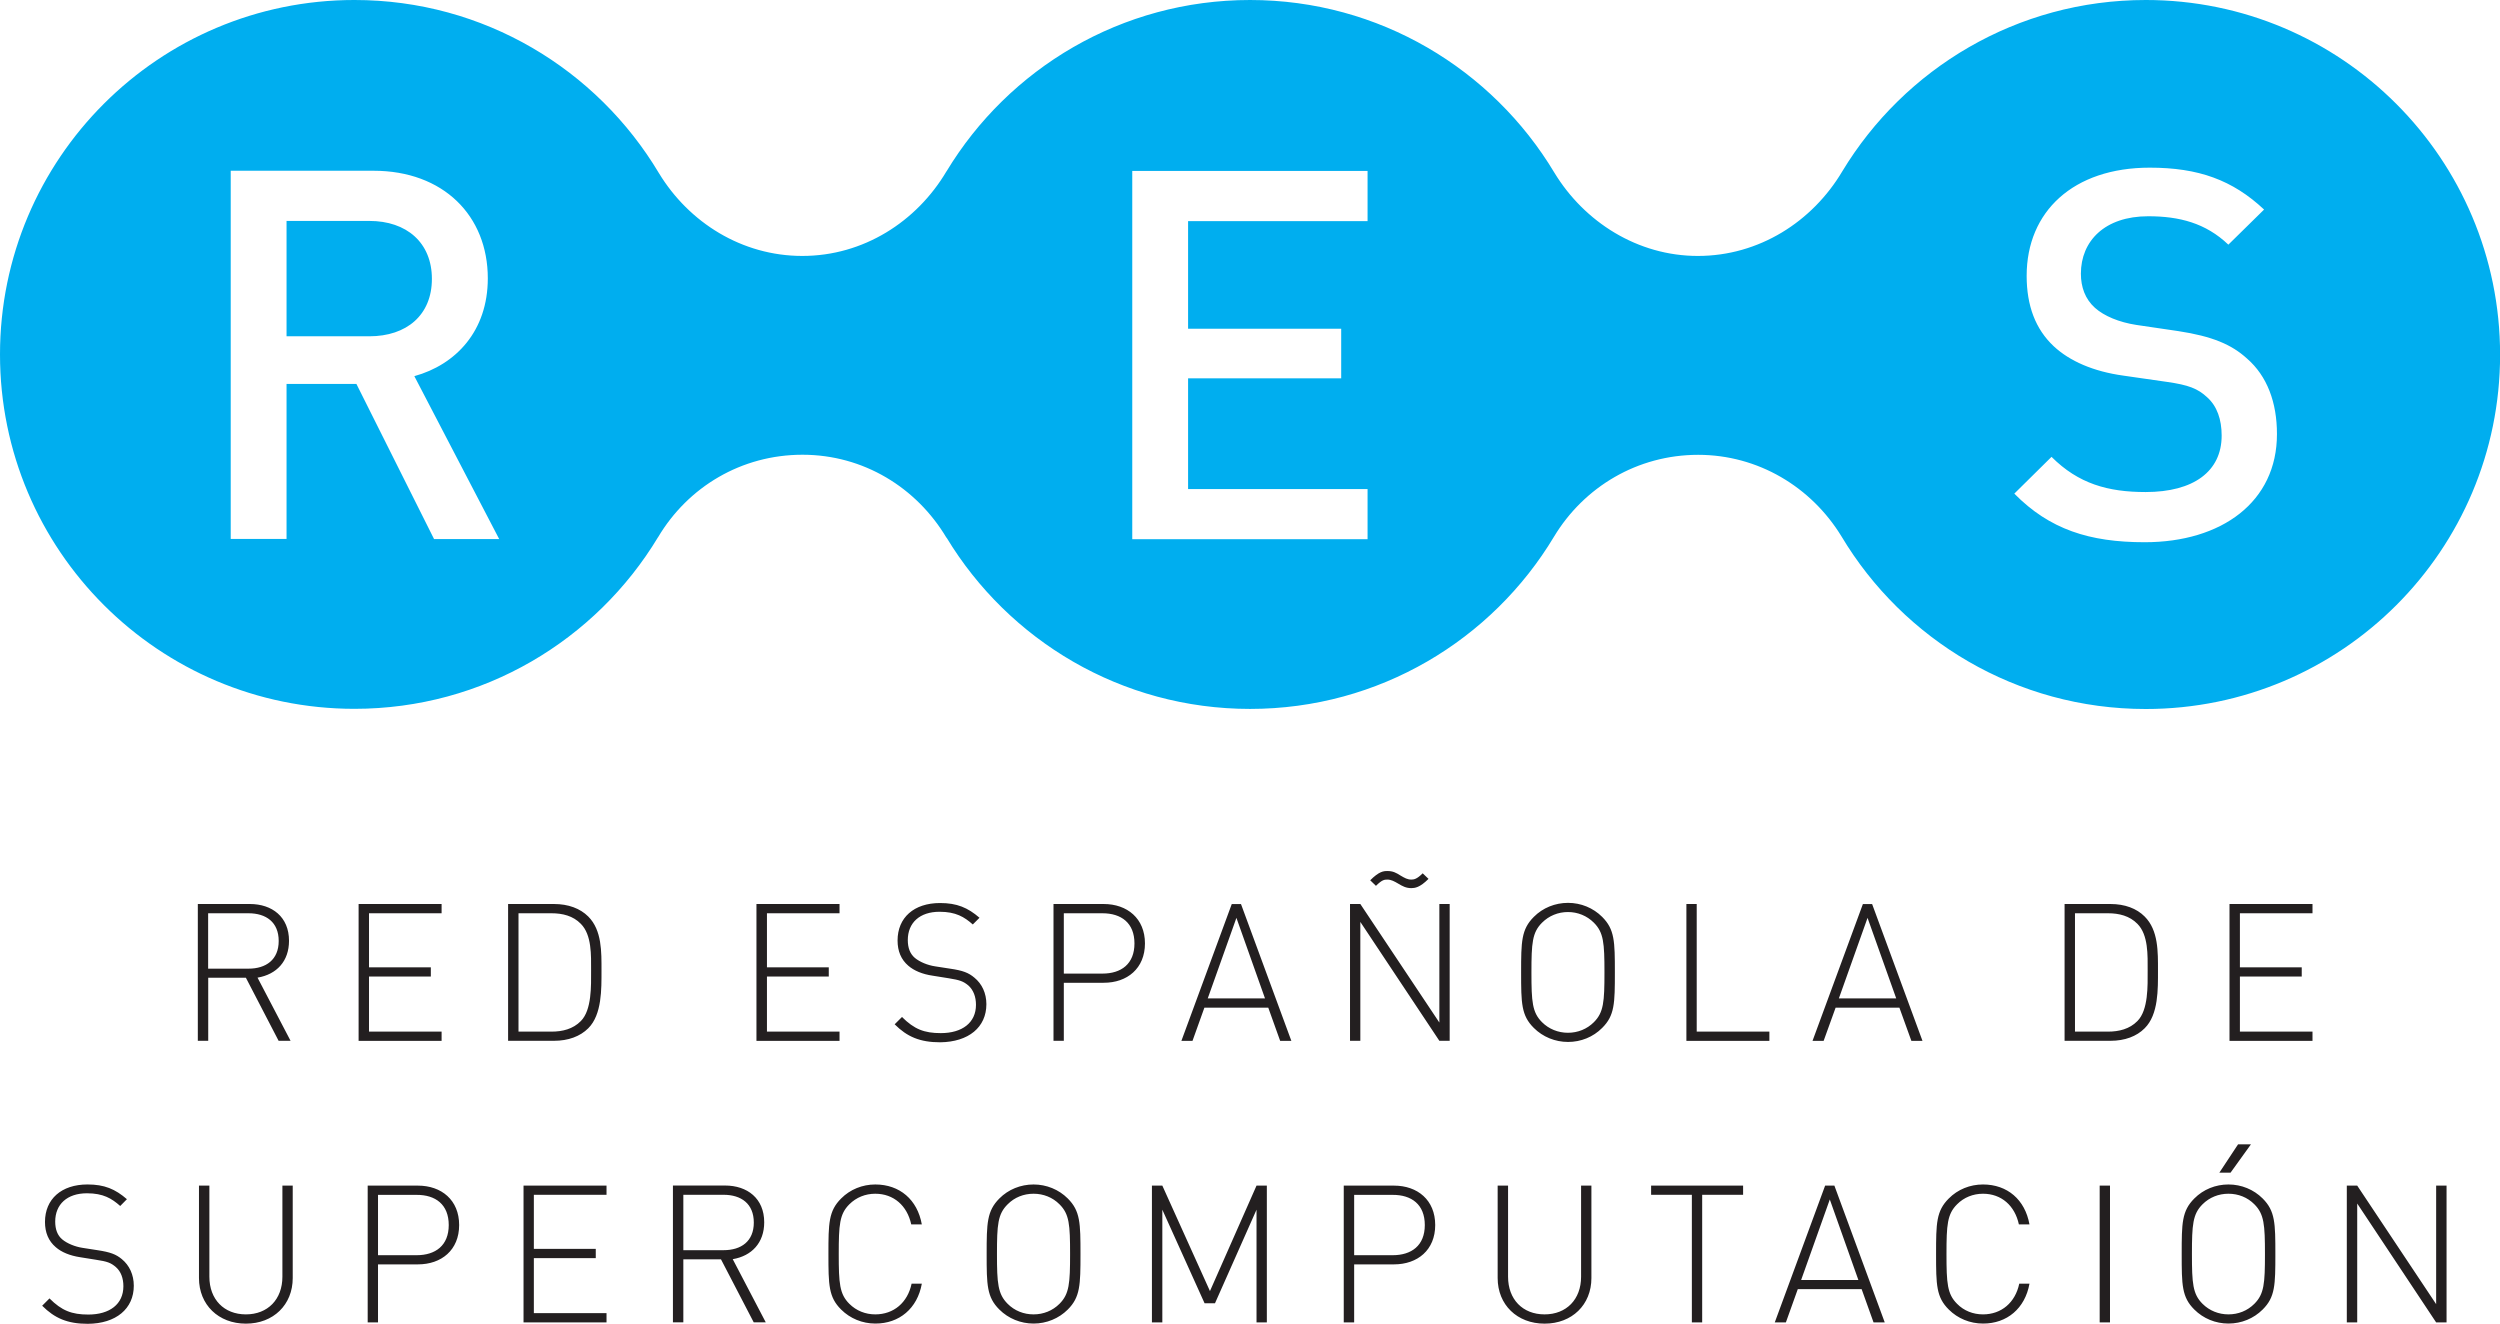 <svg xmlns="http://www.w3.org/2000/svg" viewBox="0 0 283.46 150.08" enable-background="new 0 0 283.46 150.08"><g fill-rule="evenodd" clip-rule="evenodd" fill="#231F20"><path d="M32.95 118.02l-3.75-7.17c2.18-.37 3.57-1.87 3.57-4.18 0-2.71-1.92-4.17-4.44-4.17h-5.9v15.51h1.18v-7.15h4.27l3.71 7.15h1.36zm-1.35-11.33c0 2.13-1.44 3.14-3.42 3.14h-4.58v-6.28h4.58c1.98 0 3.42 1 3.42 3.14zM50.07 118.02v-1.05h-8.23v-6.25h7.01v-1.04h-7.01v-6.13h8.23v-1.05h-9.41v15.52zM68.2 110.04c0-2.09.06-4.56-1.5-6.12-.92-.92-2.27-1.42-3.88-1.42h-5.21v15.51h5.21c1.61 0 2.96-.5 3.88-1.42 1.56-1.56 1.5-4.45 1.5-6.55zm-1.18 0c0 1.72.09 4.47-1.16 5.73-.89.91-2.09 1.2-3.33 1.2h-3.74v-13.42h3.74c1.25 0 2.45.29 3.33 1.2 1.25 1.26 1.16 3.57 1.16 5.29zM95.19 118.02v-1.05h-8.23v-6.25h7.01v-1.04h-7.01v-6.13h8.23v-1.05h-9.42v15.52zM111.84 113.86c0-1.25-.5-2.31-1.36-3.01-.65-.55-1.3-.81-2.76-1.02l-1.68-.26c-.87-.13-1.76-.5-2.31-.96-.54-.46-.8-1.13-.8-2.02 0-1.96 1.35-3.21 3.6-3.21 1.85 0 2.81.59 3.77 1.44l.76-.76c-1.33-1.15-2.56-1.67-4.47-1.67-2.96 0-4.82 1.65-4.82 4.25 0 1.2.4 2.16 1.22 2.86.65.56 1.59.96 2.77 1.13l1.81.29c1.26.2 1.67.35 2.24.83.56.51.85 1.27.85 2.18 0 2.02-1.55 3.21-3.99 3.21-1.87 0-3.01-.44-4.4-1.83l-.83.83c1.41 1.41 2.86 2.04 5.17 2.04 3.22-.04 5.23-1.71 5.23-4.32zM129.82 106.97c0-2.83-2.01-4.47-4.68-4.47h-5.69v15.51h1.17v-6.58h4.51c2.68.01 4.69-1.63 4.69-4.46zm-1.19 0c0 2.33-1.5 3.42-3.63 3.42h-4.38v-6.84h4.38c2.13 0 3.63 1.09 3.63 3.42zM146.42 118.02l-5.71-15.51h-1.05l-5.71 15.51h1.26l1.35-3.77h7.24l1.35 3.77h1.27zm-2.99-4.82h-6.49l3.25-9.13 3.24 9.13zM161.97 99.65l-.66-.63c-.65.65-.98.71-1.29.71-.44 0-.75-.18-1.21-.45-.52-.33-.87-.52-1.51-.52-.44 0-.94.05-1.94 1.05l.65.63c.68-.67.94-.71 1.29-.71.44 0 .81.21 1.22.45.48.29.9.52 1.5.52.4-.01.95-.05 1.95-1.05zm2.4 18.37v-15.52h-1.17v13.44l-8.96-13.44h-1.17v15.51h1.17v-13.48l8.96 13.48h1.17zM183.1 110.26c0-3.52-.02-4.88-1.44-6.3-1.02-1.02-2.41-1.59-3.87-1.59s-2.86.56-3.88 1.59c-1.42 1.42-1.44 2.79-1.44 6.3s.02 4.88 1.44 6.29c1.02 1.02 2.42 1.59 3.88 1.59s2.85-.56 3.87-1.59c1.42-1.41 1.44-2.78 1.44-6.29zm-1.18 0c0 3.33-.09 4.53-1.2 5.64-.78.78-1.82 1.2-2.94 1.2-1.11 0-2.16-.42-2.94-1.2-1.11-1.11-1.2-2.31-1.2-5.64 0-3.34.09-4.53 1.2-5.64.79-.79 1.83-1.21 2.94-1.21 1.11 0 2.15.42 2.94 1.21 1.11 1.11 1.2 2.3 1.2 5.64zM200.62 118.02v-1.05h-8.24v-14.47h-1.17v15.52zM217.98 118.02l-5.71-15.51h-1.05l-5.71 15.51h1.26l1.36-3.77h7.23l1.36 3.77h1.26zm-2.98-4.82h-6.5l3.25-9.13 3.25 9.13zM244.68 110.04c0-2.09.06-4.56-1.51-6.12-.91-.92-2.26-1.42-3.87-1.42h-5.21v15.51h5.21c1.61 0 2.96-.5 3.87-1.42 1.58-1.56 1.51-4.45 1.51-6.55zm-1.17 0c0 1.72.09 4.47-1.16 5.73-.89.91-2.1 1.2-3.33 1.2h-3.75v-13.42h3.75c1.24 0 2.44.29 3.33 1.2 1.25 1.26 1.16 3.57 1.16 5.29zM262.2 118.02v-1.05h-8.23v-6.25h7.01v-1.04h-7.01v-6.13h8.23v-1.05h-9.41v15.52zM15.17 145.78c0-1.25-.5-2.31-1.35-3.01-.66-.55-1.31-.8-2.77-1.02l-1.67-.26c-.87-.13-1.77-.5-2.32-.96-.54-.45-.8-1.13-.8-2.02 0-1.96 1.35-3.21 3.6-3.21 1.85 0 2.81.59 3.77 1.44l.76-.77c-1.33-1.15-2.55-1.67-4.47-1.67-2.96 0-4.82 1.66-4.82 4.25 0 1.2.4 2.16 1.22 2.86.65.57 1.6.96 2.77 1.14l1.81.29c1.26.19 1.67.34 2.24.83.57.5.85 1.26.85 2.17 0 2.03-1.55 3.21-3.98 3.21-1.87 0-3.01-.44-4.4-1.83l-.83.83c1.41 1.41 2.86 2.05 5.17 2.05 3.21-.02 5.22-1.71 5.22-4.32zM33.19 144.91v-10.48h-1.17v10.33c0 2.57-1.66 4.27-4.14 4.27-2.48 0-4.14-1.7-4.14-4.27v-10.33h-1.18v10.48c0 3.03 2.21 5.17 5.32 5.17 3.11 0 5.31-2.14 5.31-5.17zM52.06 138.9c0-2.83-2-4.47-4.68-4.47h-5.69v15.51h1.17v-6.58h4.52c2.68 0 4.68-1.63 4.68-4.46zm-1.18 0c0 2.33-1.51 3.42-3.64 3.42h-4.38v-6.84h4.38c2.13-.01 3.64 1.08 3.64 3.42zM68.77 149.94v-1.05h-8.24v-6.24h7.02v-1.05h-7.02v-6.13h8.24v-1.04h-9.41v15.51zM86.83 149.94l-3.75-7.17c2.17-.37 3.57-1.87 3.57-4.18 0-2.71-1.92-4.17-4.44-4.17h-5.91v15.51h1.18v-7.14h4.27l3.71 7.14h1.37zm-1.36-11.32c0 2.13-1.44 3.13-3.42 3.13h-4.57v-6.28h4.57c1.99 0 3.42 1.01 3.42 3.15zM104.52 145.55h-1.16c-.45 2.14-2.02 3.48-4.12 3.48-1.11 0-2.15-.41-2.94-1.2-1.11-1.11-1.2-2.31-1.2-5.64 0-3.33.09-4.53 1.2-5.64.79-.79 1.83-1.2 2.94-1.2 2.09 0 3.62 1.35 4.08 3.48h1.2c-.5-2.81-2.51-4.53-5.28-4.53-1.45 0-2.85.56-3.87 1.59-1.42 1.42-1.44 2.79-1.44 6.3s.02 4.88 1.44 6.29c1.02 1.02 2.42 1.59 3.87 1.59 2.73.01 4.78-1.72 5.28-4.52zM122.51 142.19c0-3.51-.02-4.88-1.44-6.3-1.02-1.02-2.42-1.59-3.88-1.59s-2.86.56-3.88 1.59c-1.41 1.42-1.44 2.79-1.44 6.3s.02 4.88 1.44 6.29c1.02 1.02 2.42 1.59 3.88 1.59s2.86-.57 3.88-1.59c1.41-1.41 1.44-2.78 1.44-6.29zm-1.18 0c0 3.33-.09 4.53-1.2 5.64-.79.79-1.83 1.2-2.94 1.2-1.11 0-2.16-.41-2.94-1.2-1.11-1.11-1.21-2.31-1.21-5.64 0-3.33.09-4.53 1.21-5.64.78-.79 1.82-1.2 2.94-1.2 1.11 0 2.16.41 2.94 1.2 1.12 1.11 1.2 2.31 1.2 5.64zM143.64 149.94v-15.51h-1.17l-5.28 11.96-5.4-11.96h-1.18v15.51h1.18v-12.78l4.79 10.61h1.18l4.71-10.61v12.78zM162.73 138.9c0-2.83-2-4.47-4.68-4.47h-5.69v15.51h1.18v-6.58h4.51c2.68 0 4.68-1.63 4.68-4.46zm-1.18 0c0 2.33-1.51 3.42-3.64 3.42h-4.37v-6.84h4.37c2.13-.01 3.64 1.08 3.64 3.42zM180.44 144.91v-10.48h-1.17v10.33c0 2.57-1.66 4.27-4.14 4.27-2.48 0-4.14-1.7-4.14-4.27v-10.33h-1.18v10.48c0 3.03 2.21 5.17 5.32 5.17 3.11 0 5.31-2.14 5.31-5.17zM197.64 135.47v-1.04h-10.43v1.04h4.62v14.47h1.17v-14.47zM213.7 149.94l-5.71-15.51h-1.05l-5.71 15.51h1.26l1.35-3.77h7.24l1.35 3.77h1.27zm-2.99-4.81h-6.49l3.25-9.13 3.24 9.13zM230.11 145.55h-1.16c-.45 2.14-2.02 3.48-4.11 3.48-1.12 0-2.17-.41-2.94-1.2-1.11-1.11-1.2-2.31-1.2-5.64 0-3.33.09-4.53 1.2-5.64.78-.79 1.83-1.2 2.94-1.2 2.09 0 3.61 1.35 4.07 3.48h1.2c-.5-2.81-2.51-4.53-5.27-4.53-1.47 0-2.86.56-3.88 1.59-1.42 1.42-1.44 2.79-1.44 6.3s.02 4.88 1.44 6.29c1.02 1.02 2.41 1.59 3.88 1.59 2.72.01 4.77-1.72 5.27-4.52zM238.07 134.43h1.17v15.51h-1.17zM255.22 129.75h-1.46l-2.12 3.21h1.27l2.31-3.21zm2.77 12.44c0-3.51-.02-4.88-1.44-6.3-1.02-1.02-2.41-1.59-3.88-1.59-1.46 0-2.85.56-3.87 1.59-1.42 1.42-1.43 2.79-1.43 6.3s.01 4.88 1.43 6.29c1.02 1.02 2.41 1.59 3.87 1.59 1.47 0 2.86-.57 3.88-1.59 1.42-1.41 1.44-2.78 1.44-6.29zm-1.18 0c0 3.33-.09 4.53-1.2 5.64-.79.79-1.82 1.2-2.94 1.2-1.1 0-2.15-.41-2.94-1.2-1.11-1.11-1.2-2.31-1.2-5.64 0-3.33.09-4.53 1.2-5.64.79-.79 1.83-1.2 2.94-1.2 1.12 0 2.16.41 2.94 1.2 1.11 1.11 1.2 2.31 1.2 5.64zM277.4 149.94v-15.51h-1.18v13.44l-8.95-13.44h-1.18v15.51h1.18v-13.48l8.95 13.48z"/></g><path fill="#00AEEF" d="M243.29 0c-14.59 0-27.36 7.78-34.4 19.42-3.4 5.73-9.46 9.6-16.38 9.6-6.82 0-12.87-3.84-16.28-9.46-7.03-11.71-19.85-19.56-34.49-19.56-14.6 0-27.38 7.78-34.42 19.43v-.01c-3.39 5.73-9.44 9.6-16.35 9.6-6.84 0-12.85-3.78-16.26-9.39-7.02-11.76-19.85-19.63-34.52-19.63-22.19 0-40.19 17.99-40.19 40.19 0 22.19 18 40.18 40.19 40.18 14.61 0 27.39-7.8 34.42-19.46v.01c3.4-5.73 9.47-9.36 16.38-9.36 6.9 0 12.93 3.71 16.33 9.42v-.03c7.04 11.64 19.81 19.43 34.42 19.43 14.63 0 27.44-7.83 34.46-19.53 3.41-5.65 9.47-9.28 16.34-9.28 6.81 0 12.83 3.65 16.25 9.24 7.01 11.72 19.84 19.58 34.5 19.58 22.19 0 40.18-17.99 40.18-40.18-.01-22.22-18-40.21-40.18-40.21zm-194.08 61.11l-8.8-17.58h-7.92v17.58h-6.33v-41.75h16.19c7.92 0 12.96 5.1 12.96 12.2 0 5.98-3.63 9.79-8.33 11.09l9.62 18.47h-7.39zm105.85-36.04h-20.35v12.2h17.36v5.63h-17.36v12.55h20.35v5.69h-26.68v-41.76h26.68v5.69zm88.11 36.41c-6.27 0-10.79-1.46-14.78-5.51l4.22-4.17c3.05 3.05 6.4 3.99 10.67 3.99 5.45 0 8.62-2.35 8.62-6.4 0-1.82-.52-3.34-1.64-4.34-1.06-.99-2.11-1.4-4.57-1.75l-4.93-.71c-3.4-.47-6.09-1.64-7.91-3.34-2.06-1.94-3.06-4.58-3.06-7.98 0-7.28 5.28-12.26 13.96-12.26 5.52 0 9.39 1.4 12.96 4.75l-4.05 3.98c-2.58-2.46-5.57-3.22-9.09-3.22-4.93 0-7.63 2.81-7.63 6.51 0 1.52.48 2.87 1.59 3.87 1.05.94 2.75 1.64 4.69 1.94l4.75.7c3.87.59 6.05 1.52 7.8 3.11 2.29 1.99 3.4 4.98 3.4 8.56.01 7.7-6.27 12.27-15 12.27zm-194.2-29.86c0-4.11-2.87-6.57-7.09-6.57h-9.39v13.08h9.39c4.22 0 7.09-2.4 7.09-6.51z"/></svg>